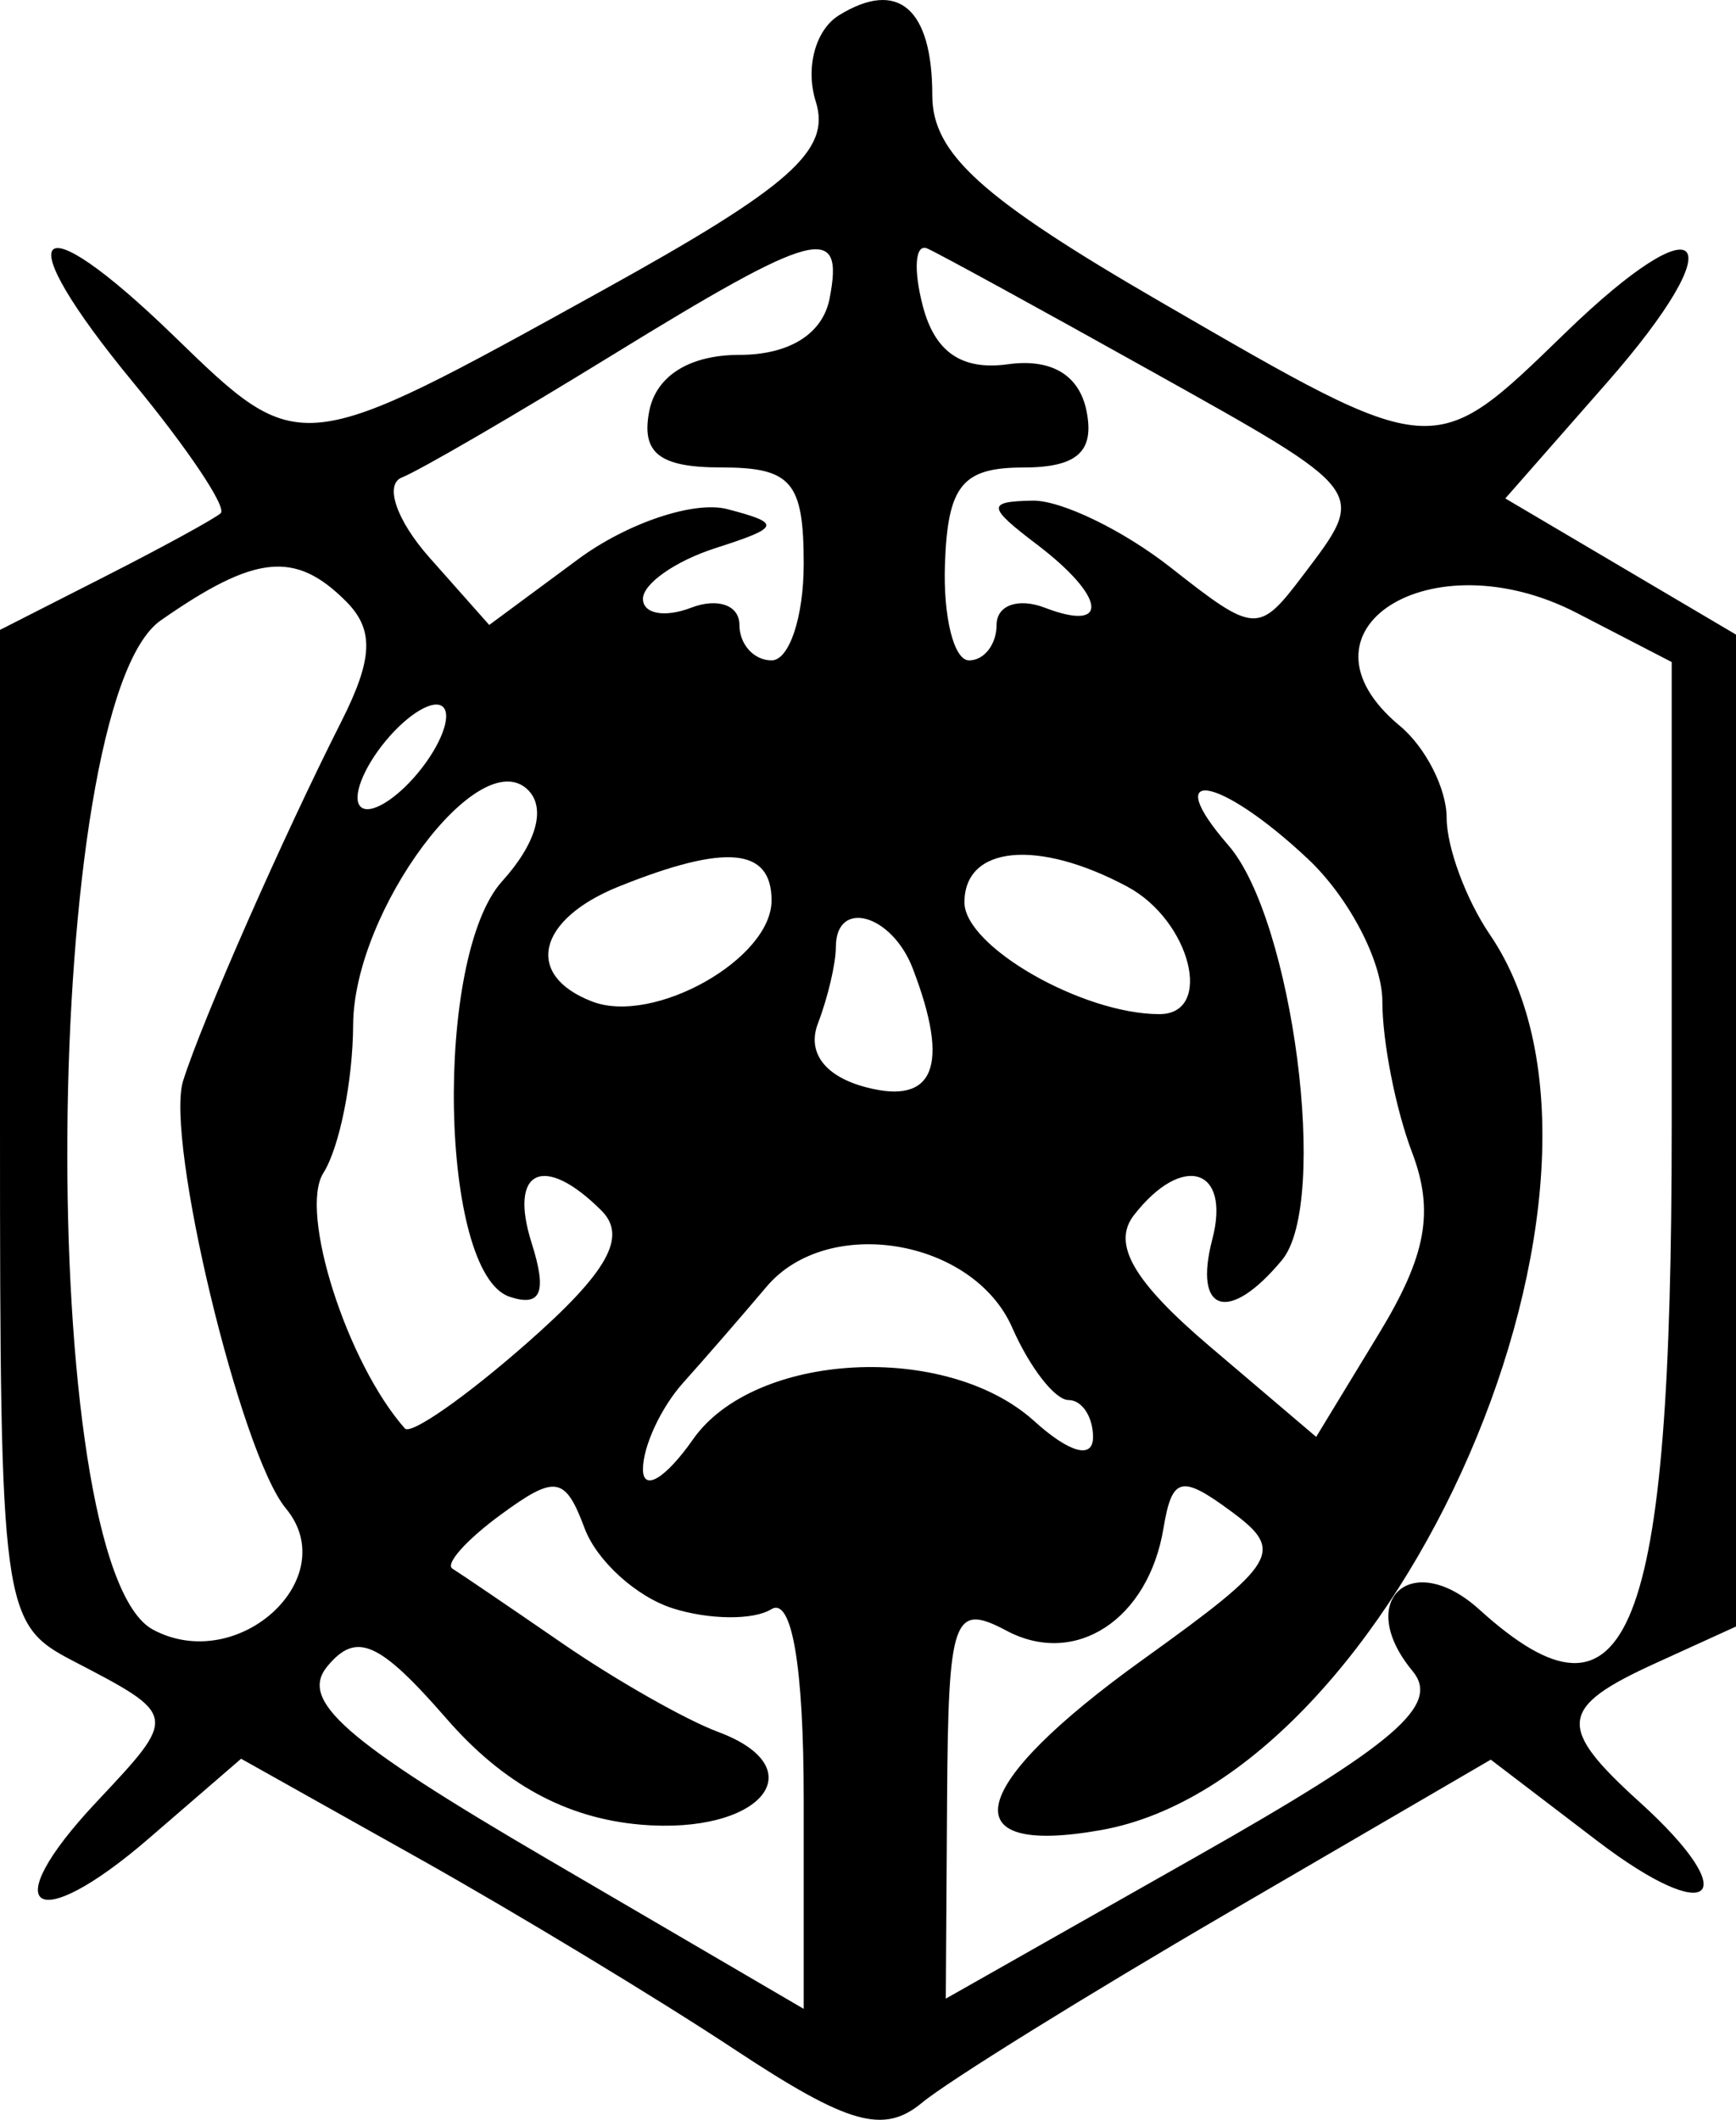<?xml version="1.0" encoding="UTF-8" standalone="no"?>
<svg
   xmlns:dc="http://purl.org/dc/elements/1.1/"
   xmlns:cc="http://creativecommons.org/ns#"
   xmlns:rdf="http://www.w3.org/1999/02/22-rdf-syntax-ns#"
   xmlns:svg="http://www.w3.org/2000/svg"
   xmlns="http://www.w3.org/2000/svg"
   xmlns:sodipodi="http://sodipodi.sourceforge.net/DTD/sodipodi-0.dtd"
   xmlns:inkscape="http://www.inkscape.org/namespaces/inkscape"
   id="svg"
   version="1.1"
   width="273.418"
   height="333.757"
   viewBox="0 0 273.418 333.757"
   sodipodi:docname="Raids.svg"
   inkscape:version="0.92.4 (5da689c313, 2019-01-14)">
  <defs
     id="defs7" />
  <sodipodi:namedview
     pagecolor="#ffffff"
     bordercolor="#666666"
     borderopacity="1"
     objecttolerance="10"
     gridtolerance="10"
     guidetolerance="10"
     inkscape:pageopacity="0"
     inkscape:pageshadow="2"
     inkscape:window-width="640"
     inkscape:window-height="480"
     id="namedview5"
     showgrid="false"
     inkscape:zoom="0.59756411"
     inkscape:cx="149.367"
     inkscape:cy="158.8943"
     inkscape:window-x="0"
     inkscape:window-y="0"
     inkscape:window-maximized="1"
     inkscape:current-layer="svg" />
  <g
     id="svgg"
     transform="translate(-50.633,-22.605)">
    <path
       id="path0"
       d="m 182.761,25.018 c -3.71,2.293 -5.313,8.278 -3.641,13.59 2.418,7.682 -3.999,13.357 -33.635,29.746 -47.877,26.477 -47.558,26.443 -67.463,7.15 -22.316,-21.629 -26.416,-16.95 -6.413,7.317 8.599,10.431 14.802,19.698 13.784,20.593 -1.017,0.895 -9.254,5.393 -18.304,9.996 l -16.456,8.369 v 78.173 c 0,75.936 0.326,78.342 11.392,84.1 16.69,8.683 16.671,8.574 3.798,22.277 -16.026,17.058 -9.821,21.341 8.276,5.713 l 14.509,-12.528 27.848,15.609 c 15.316,8.586 37.768,22.164 49.893,30.174 17.875,11.809 23.453,13.395 29.491,8.383 4.096,-3.399 25.929,-16.945 48.518,-30.102 l 41.071,-23.921 16.779,12.798 c 18.086,13.794 23.329,8.966 6.653,-6.126 -13.12,-11.873 -12.77,-14.892 2.531,-21.863 l 12.659,-5.768 v -78.089 -78.09 L 305.885,111.801 287.719,101.083 303.665,82.921 C 324.019,59.74 319.089,53.767 297.151,75.03 276.268,95.271 276.915,95.32 233.582,70.231 205.251,53.829 197.468,46.801 197.468,37.619 c 0,-13.709 -5.411,-18.346 -14.707,-12.601 M 181.29,69.62 c -1.089,5.572 -6.361,8.861 -14.201,8.861 -7.841,0 -13.113,3.289 -14.201,8.861 -1.288,6.592 1.605,8.861 11.298,8.861 11.101,0 13.029,2.247 13.029,15.189 0,8.355 -2.278,15.19 -5.063,15.19 -2.785,0 -5.063,-2.522 -5.063,-5.605 0,-3.082 -3.418,-4.293 -7.595,-2.69 -4.178,1.603 -7.595,0.973 -7.595,-1.4 0,-2.372 5.126,-5.96 11.392,-7.972 10.276,-3.301 10.463,-3.903 1.908,-6.146 -5.216,-1.367 -15.79,2.177 -23.498,7.875 l -14.014,10.361 -9.413,-10.609 c -5.177,-5.835 -7.135,-11.51 -4.35,-12.611 2.785,-1.1 17.595,-9.707 32.911,-19.126 C 179.207,58.753 183.64,57.59 181.29,69.62 m 50.448,11.296 c 34.663,19.361 34.284,18.851 24.076,32.329 -6.948,9.173 -7.551,9.137 -20.775,-1.266 -7.491,-5.892 -17.3,-10.641 -21.798,-10.552 -7.201,0.142 -7.119,0.964 0.683,6.887 10.858,8.242 11.58,13.931 1.266,9.973 -4.177,-1.603 -7.595,-0.392 -7.595,2.69 0,3.083 -1.952,5.605 -4.337,5.605 -2.385,0 -4.094,-6.83 -3.797,-15.178 0.438,-12.349 2.732,-15.181 12.303,-15.19 8.496,-0.008 11.274,-2.473 10.001,-8.872 -1.133,-5.701 -5.55,-8.335 -12.384,-7.386 -7.25,1.006 -11.504,-1.899 -13.401,-9.15 -1.528,-5.844 -1.207,-9.925 0.713,-9.07 1.921,0.855 17.691,9.486 35.045,19.18 M 105.12,117.272 c 4.465,4.465 4.284,9.036 -0.75,18.988 -9.191,18.17 -21.881,46.976 -24.893,56.505 -2.886,9.129 9.025,58.716 16.172,67.328 9.128,10.998 -7.555,26.241 -20.907,19.103 -18.711,-10.005 -17.68,-145.738 1.207,-158.909 14.877,-10.375 21.162,-11.025 29.171,-3.015 m 193.866,1.845 14.938,7.725 v 73.11 c 0,80.465 -6.741,97.39 -30.298,76.071 -10.696,-9.68 -19.712,-1.399 -10.527,9.669 4.447,5.359 -2.615,11.43 -33.944,29.18 l -39.56,22.413 0.202,-31.399 c 0.186,-28.715 0.988,-30.982 9.387,-26.519 10.814,5.746 22.296,-1.743 24.689,-16.102 1.359,-8.154 2.795,-8.512 10.702,-2.673 8.434,6.229 7.371,8.008 -13.924,23.301 -27.76,19.936 -30.505,31.102 -6.6,26.852 46.698,-8.305 87.558,-102.373 61.238,-140.986 -3.744,-5.493 -6.808,-13.758 -6.808,-18.367 0,-4.609 -3.316,-11.132 -7.368,-14.495 -18.131,-15.047 4.831,-29.695 27.873,-17.78 m -182.53,25.187 c -3.579,4.312 -7.646,6.7 -9.038,5.308 -1.393,-1.393 0.396,-6.06 3.974,-10.371 3.579,-4.312 7.646,-6.701 9.038,-5.309 1.393,1.393 -0.396,6.06 -3.974,10.372 m 13.267,17.048 c -10.776,11.908 -9.871,61.784 1.188,65.431 4.958,1.636 5.916,-0.712 3.456,-8.462 -3.673,-11.576 1.929,-14.177 10.999,-5.107 4.117,4.117 0.957,9.712 -11.816,20.927 -9.589,8.419 -18.207,14.435 -19.152,13.368 -9.115,-10.293 -16.714,-34.091 -12.84,-40.213 2.539,-4.013 4.651,-14.508 4.694,-23.322 0.087,-17.99 19.907,-44.595 27.552,-36.984 2.875,2.862 1.296,8.421 -4.081,14.362 m 126.913,-3.507 c 6.445,6.055 11.718,16.16 11.718,22.455 0,6.295 2.103,16.976 4.673,23.736 3.534,9.295 2.263,16.253 -5.213,28.546 l -9.885,16.256 -16.812,-14.293 c -11.98,-10.184 -15.397,-16.111 -11.889,-20.621 7.637,-9.817 15.288,-7.464 12.343,3.798 -3.041,11.628 2.638,13.322 10.978,3.272 7.489,-9.023 1.725,-53.591 -8.446,-65.298 -10.963,-12.62 -1.452,-10.989 12.533,2.149 m -84.484,6.534 c 0,9.203 -18.528,19.645 -28.244,15.917 -10.741,-4.122 -8.702,-12.929 4.193,-18.113 16.855,-6.775 24.051,-6.118 24.051,2.196 m 56.029,-2.176 c 9.966,5.334 13.681,20.075 5.06,20.075 -12.114,0 -30.709,-10.654 -30.709,-17.596 0,-8.924 11.525,-10.038 25.649,-2.479 m -33.786,12.895 c 5.874,15.308 3.437,21.517 -7.34,18.699 -6.506,-1.701 -9.355,-5.478 -7.595,-10.066 1.55,-4.039 2.818,-9.436 2.818,-11.993 0,-7.683 8.818,-5.238 12.117,3.36 m 15.666,56.548 c 2.749,6.265 6.737,11.392 8.861,11.392 2.125,0 3.863,2.632 3.863,5.848 0,3.499 -3.72,2.482 -9.26,-2.532 -13.854,-12.538 -44.081,-10.922 -53.744,2.874 -4.335,6.189 -7.882,8.305 -7.882,4.702 0,-3.604 2.848,-9.728 6.329,-13.61 3.481,-3.881 9.389,-10.685 13.129,-15.119 9.614,-11.396 32.553,-7.577 38.704,6.445 m -53.472,44.185 c 5.725,1.817 12.708,1.883 15.518,0.146 3.236,-2 5.108,8.949 5.108,29.88 v 33.038 L 136.884,315.324 C 104.848,296.601 97.715,290.355 102.2,284.951 c 4.572,-5.509 8.149,-3.929 18.811,8.312 8.893,10.208 18.78,15.603 30.462,16.622 18.976,1.654 27.756,-8.822 12.239,-14.604 -5.105,-1.902 -16.117,-8.161 -24.471,-13.909 -8.355,-5.749 -16.163,-11.053 -17.352,-11.787 -1.189,-0.734 2.228,-4.553 7.595,-8.486 8.626,-6.322 10.159,-6.074 13.226,2.138 1.908,5.11 8.154,10.777 13.879,12.594"
       inkscape:connector-curvature="0"
       style="fill:#000000;fill-rule:evenodd;stroke:none" />
  </g>
</svg>
